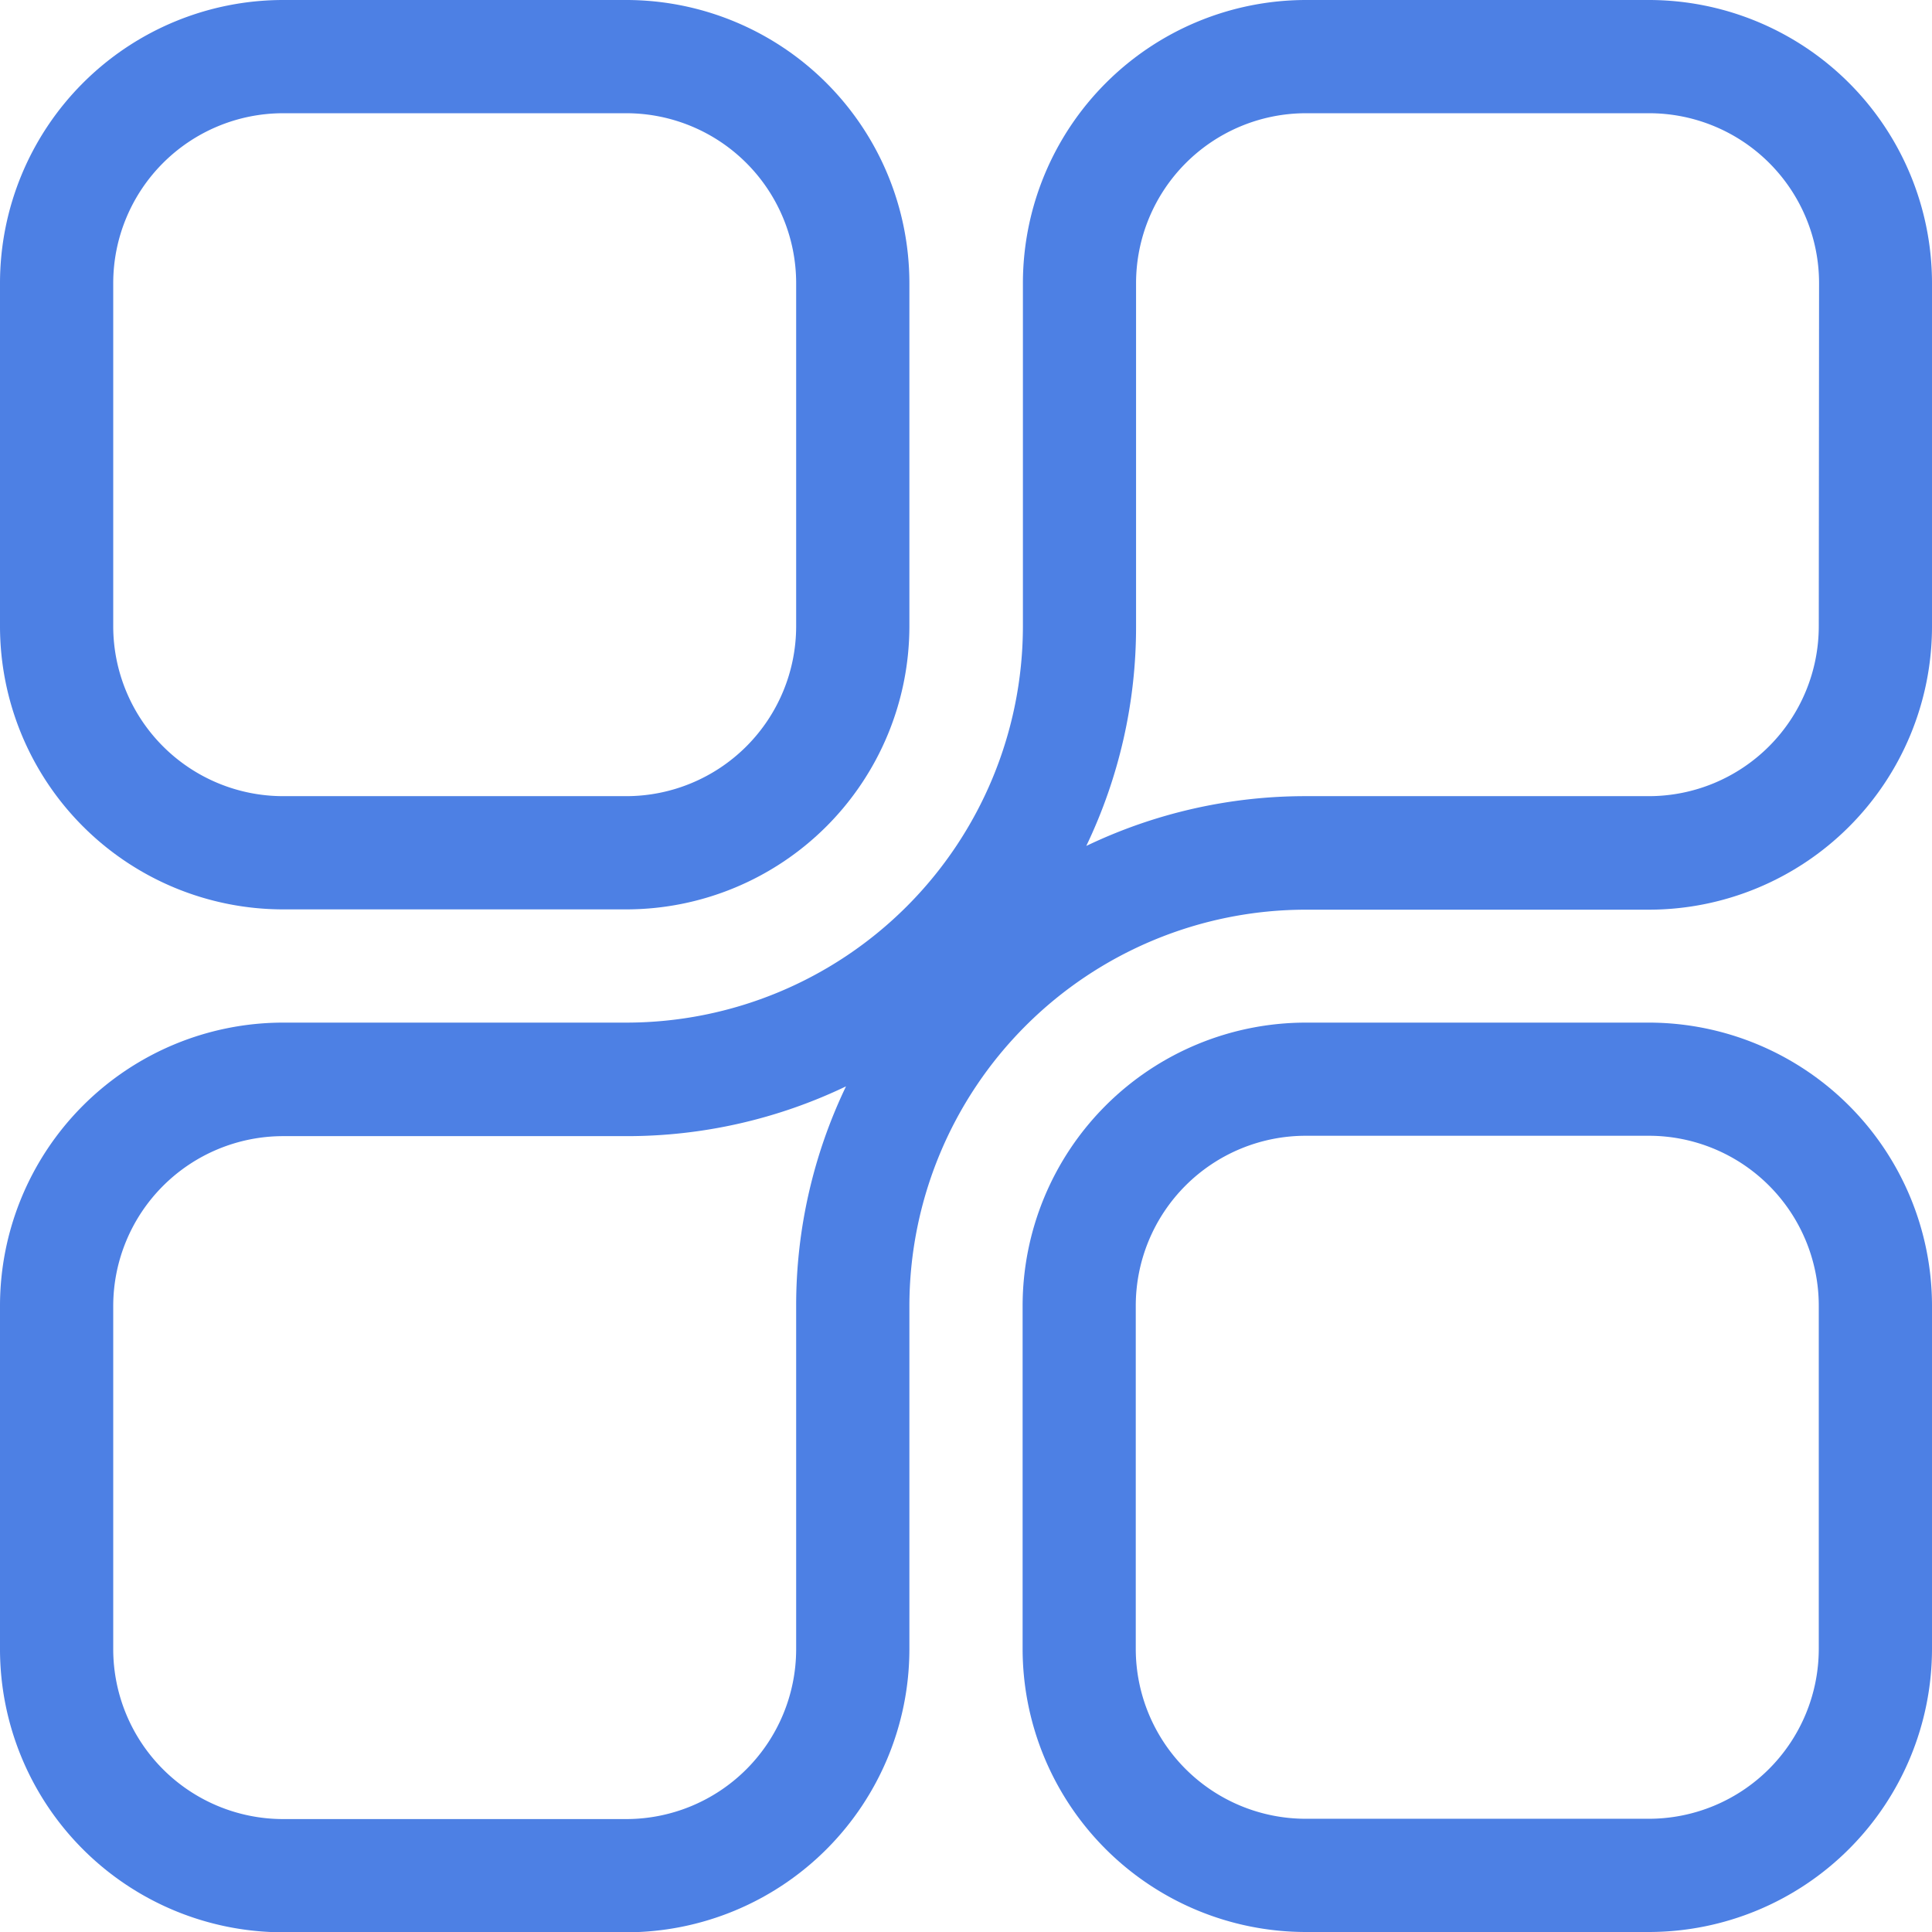 <svg xmlns="http://www.w3.org/2000/svg" width="26.038" height="26.038" viewBox="0 0 26.038 26.038">
  <g id="more" transform="translate(-45 -769)">
    <g id="svgexport-6_48_" data-name="svgexport-6 (48)" transform="translate(45 769)">
      <g id="Group_14" data-name="Group 14">
        <g id="Group_13" data-name="Group 13">
          <path id="Path_37" data-name="Path 37" d="M8.442,0H3.814A3.818,3.818,0,0,0,0,3.814V8.442a3.818,3.818,0,0,0,3.814,3.814H8.442a3.818,3.818,0,0,0,3.814-3.814V3.814A3.818,3.818,0,0,0,8.442,0ZM10.73,8.442A2.291,2.291,0,0,1,8.442,10.73H3.814A2.291,2.291,0,0,1,1.526,8.442V3.814A2.291,2.291,0,0,1,3.814,1.526H8.442A2.291,2.291,0,0,1,10.73,3.814Z" fill="#4d80e4"/>
        </g>
      </g>
      <g id="Group_16" data-name="Group 16" transform="translate(13.782 13.782)">
        <g id="Group_15" data-name="Group 15">
          <path id="Path_38" data-name="Path 38" d="M279.442,271h-4.628A3.819,3.819,0,0,0,271,274.814v4.628a3.819,3.819,0,0,0,3.814,3.814h4.628a3.819,3.819,0,0,0,3.814-3.814v-4.628A3.819,3.819,0,0,0,279.442,271Zm2.288,8.442a2.291,2.291,0,0,1-2.288,2.288h-4.628a2.291,2.291,0,0,1-2.289-2.288v-4.628a2.291,2.291,0,0,1,2.289-2.289h4.628a2.291,2.291,0,0,1,2.288,2.289Z" transform="translate(-271 -271)" fill="#4d80e4"/>
        </g>
      </g>
      <g id="Group_18" data-name="Group 18">
        <g id="Group_17" data-name="Group 17">
          <path id="Path_39" data-name="Path 39" d="M22.224,0H17.6a3.818,3.818,0,0,0-3.814,3.814V8.442a5.346,5.346,0,0,1-5.34,5.34H3.814A3.818,3.818,0,0,0,0,17.6v4.628a3.818,3.818,0,0,0,3.814,3.814H8.442a3.818,3.818,0,0,0,3.814-3.814V17.6a5.346,5.346,0,0,1,5.34-5.34h4.628a3.818,3.818,0,0,0,3.814-3.814V3.814A3.818,3.818,0,0,0,22.224,0ZM10.73,17.6v4.628a2.291,2.291,0,0,1-2.288,2.288H3.814a2.291,2.291,0,0,1-2.288-2.288V17.6a2.291,2.291,0,0,1,2.288-2.288H8.442a6.825,6.825,0,0,0,2.96-.671A6.825,6.825,0,0,0,10.73,17.6ZM24.512,8.442a2.291,2.291,0,0,1-2.288,2.288H17.6a6.825,6.825,0,0,0-2.96.671,6.825,6.825,0,0,0,.671-2.96V3.814A2.291,2.291,0,0,1,17.6,1.526h4.628a2.291,2.291,0,0,1,2.288,2.288Z" fill="#4d80e4"/>
        </g>
      </g>
    </g>
  </g>
</svg>
